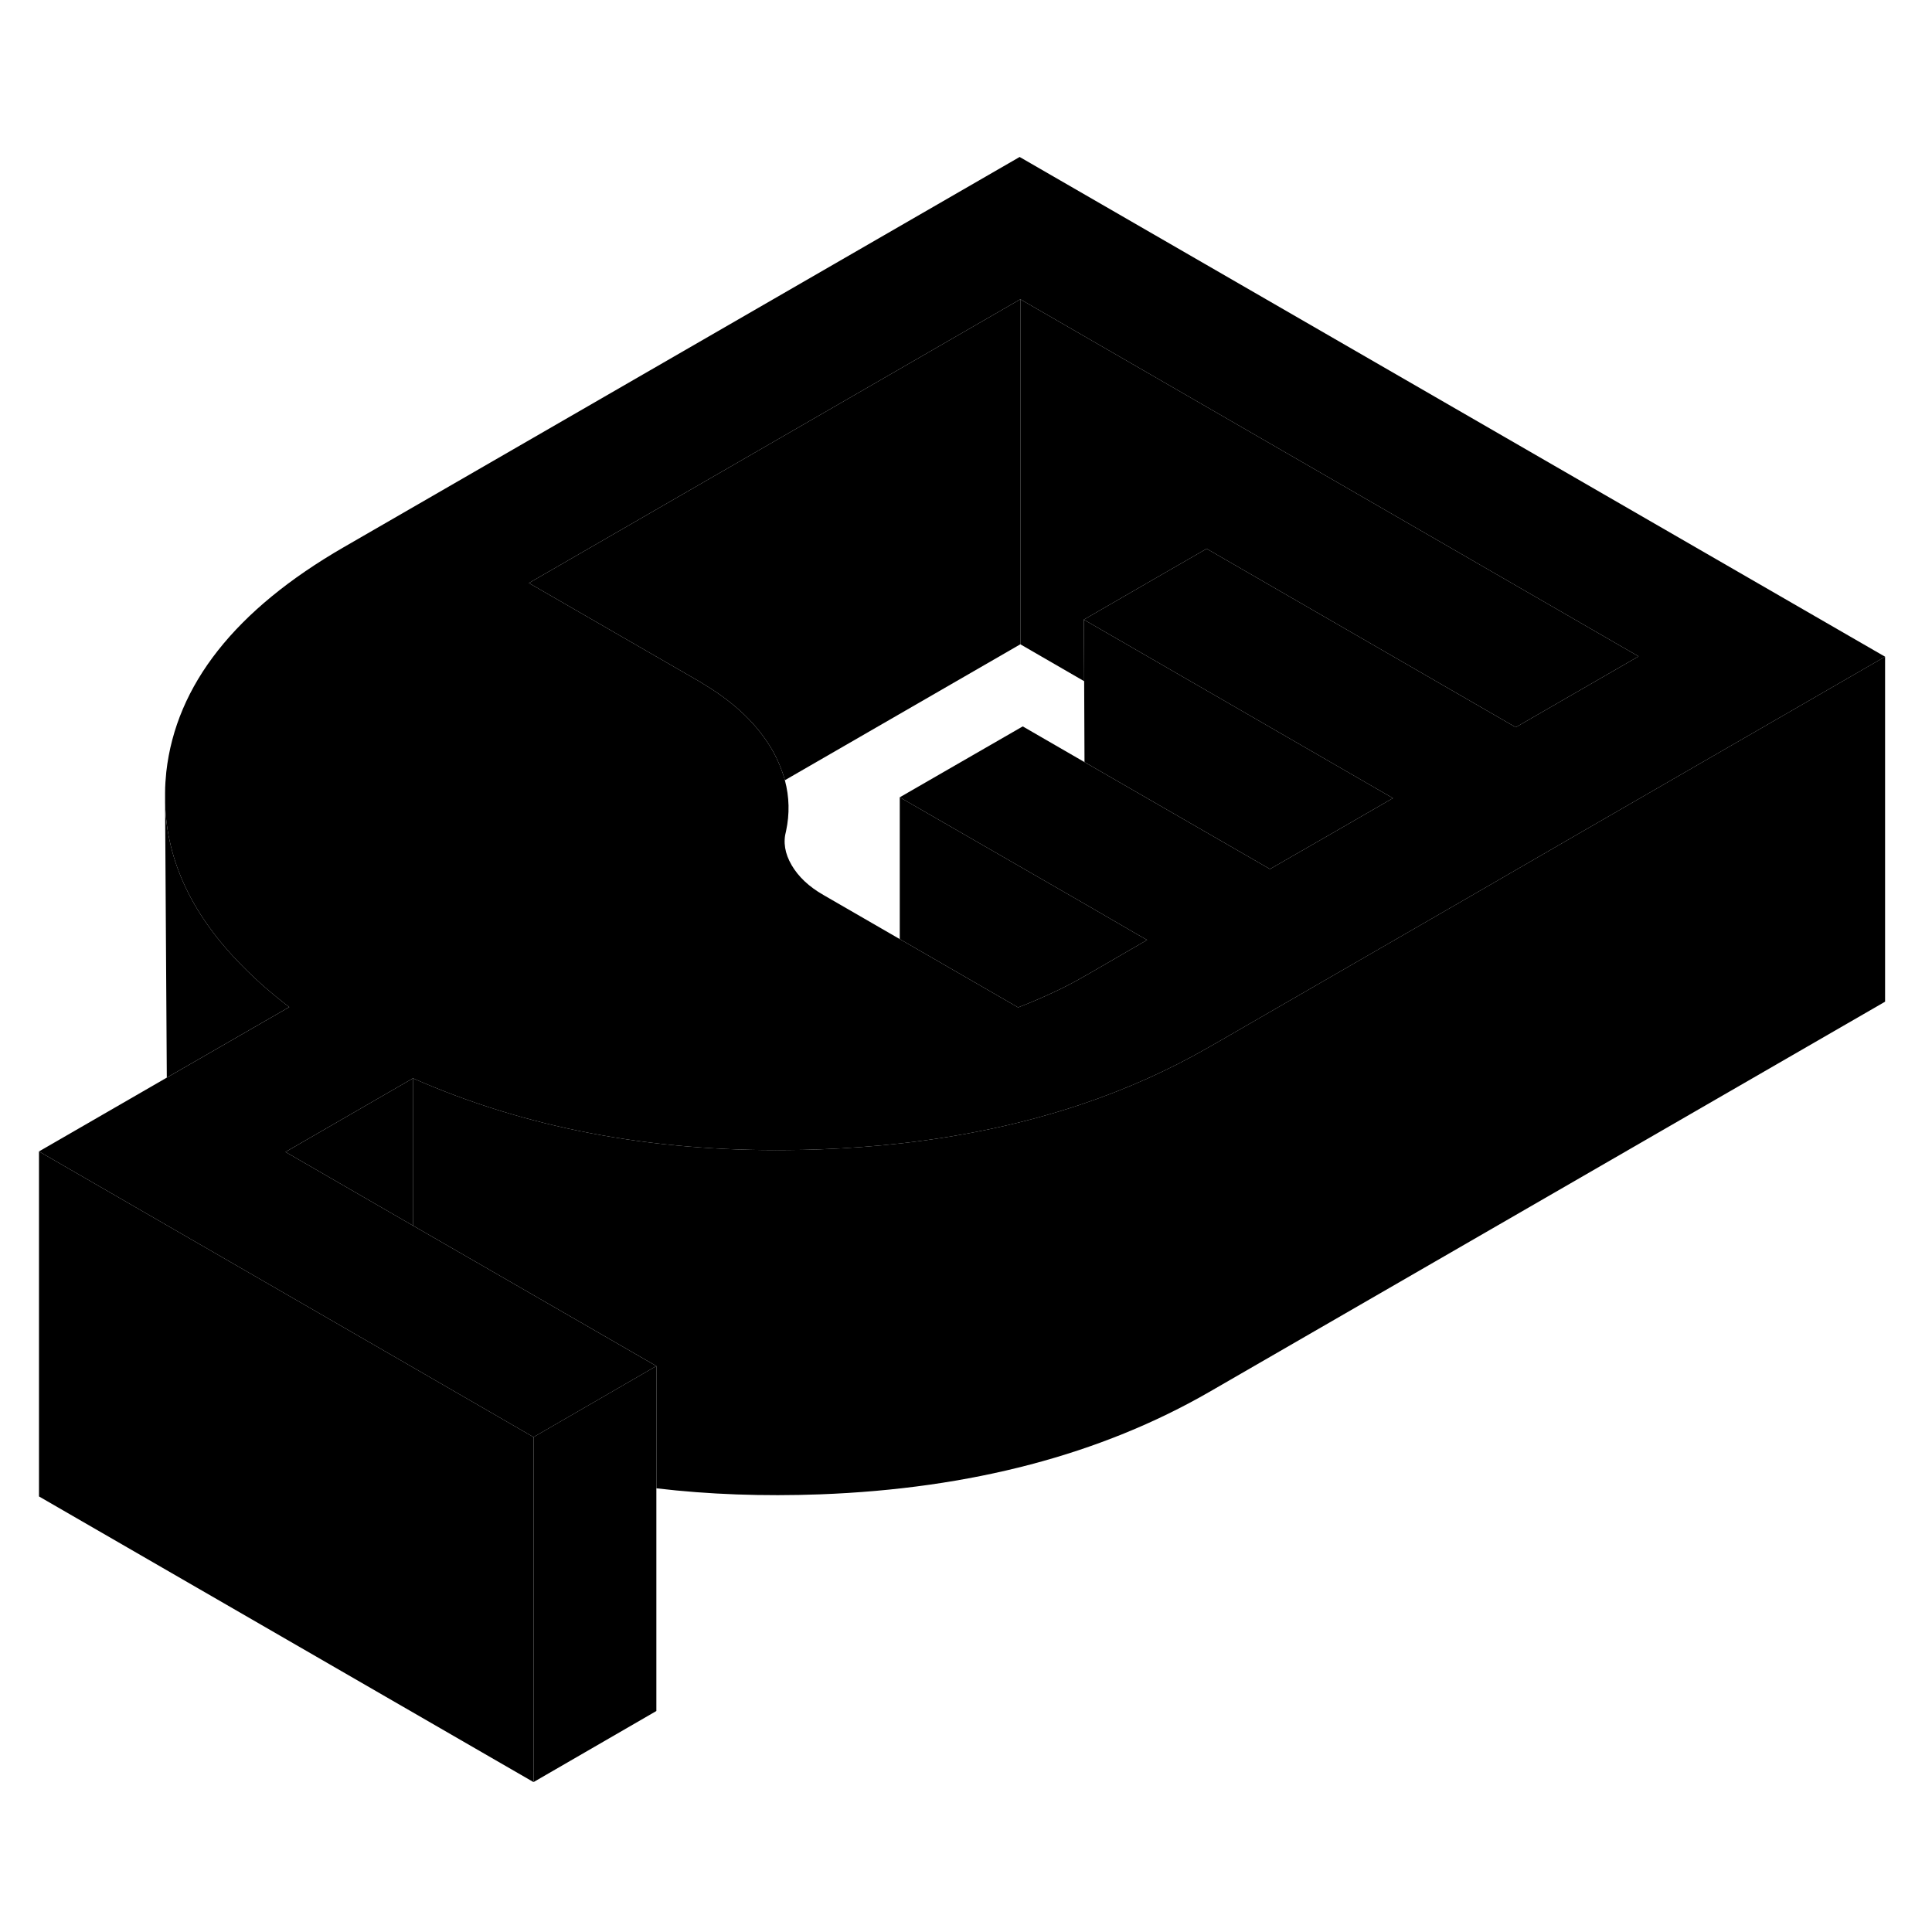 <svg width="24" height="24" viewBox="0 0 112 99" xmlns="http://www.w3.org/2000/svg" stroke-width="1px"  stroke-linecap="round" stroke-linejoin="round"> <path d="M23.94 56.01V64.55L16.55 60.28L23.94 56.01Z" class="pr-icon-iso-solid-stroke" stroke-linejoin="round"/> <path d="M30.93 76.81V96.81L2.26 80.25V60.25L10.9 65.24L23.94 72.77L30.93 76.81Z" class="pr-icon-iso-solid-stroke" stroke-linejoin="round"/> <path d="M59.11 2.6L19.93 25.22C13.64 28.85 10.21 33.2 9.64 38.25C9.6 38.65 9.57 39.05 9.57 39.45V40.03C9.66 43.45 11.18 46.63 14.11 49.56C14.89 50.35 15.78 51.13 16.77 51.88L10.21 55.66L9.67 55.97L9.62 56L2.26 60.25L10.9 65.24L23.94 72.77L30.93 76.81L38.05 72.69L23.94 64.55L16.55 60.28L23.94 56.01C30.43 58.87 37.69 60.26 45.71 60.17C46.31 60.17 46.92 60.15 47.54 60.13C49.15 60.07 50.73 59.95 52.26 59.78C55.96 59.36 59.42 58.61 62.63 57.54C65.29 56.65 67.78 55.53 70.11 54.19L70.6 53.91L77.72 49.8L84.84 45.69L91.96 41.57L109.28 31.57L59.11 2.6ZM87.87 35.66L69.95 25.31L66.88 27.08L62.83 29.42L80.75 39.77L77.67 41.55L73.62 43.88L62.87 37.68L59.29 35.61L52.16 39.72L62.92 45.92L65.9 47.65L66.5 47.99L63.43 49.77L62.94 50.05C62.29 50.43 61.65 50.76 61.02 51.05C60.4 51.34 59.73 51.63 59.02 51.9L52.16 47.94L47.73 45.38C46.89 44.9 46.28 44.32 45.89 43.65C45.5 42.98 45.39 42.32 45.57 41.67C45.78 40.68 45.76 39.7 45.5 38.73C45.34 38.15 45.1 37.57 44.78 37C43.95 35.55 42.63 34.26 40.81 33.17C40.71 33.1 40.62 33.05 40.52 32.99L30.66 27.3L59.15 10.85L94.99 31.55L87.87 35.66Z" class="pr-icon-iso-solid-stroke" stroke-linejoin="round"/> <path d="M65.9 47.65L62.92 45.92L52.16 39.72V47.94L59.02 51.9C59.73 51.63 60.4 51.34 61.02 51.05C61.65 50.76 62.29 50.43 62.94 50.05L63.43 49.77L66.5 47.99L65.9 47.65Z" class="pr-icon-iso-solid-stroke" stroke-linejoin="round"/> <path d="M59.15 10.85V30.85L45.5 38.73C45.34 38.15 45.1 37.57 44.78 37C43.95 35.55 42.63 34.26 40.81 33.17C40.71 33.1 40.62 33.05 40.52 32.99L30.66 27.3L59.15 10.85Z" class="pr-icon-iso-solid-stroke" stroke-linejoin="round"/> <path d="M94.99 31.55L87.87 35.66L69.95 25.31L66.88 27.08L62.83 29.42L62.85 32.99L59.15 30.85V10.85L94.99 31.55Z" class="pr-icon-iso-solid-stroke" stroke-linejoin="round"/> <path d="M80.75 39.77L77.67 41.55L73.62 43.88L62.87 37.68L62.85 32.99L62.83 29.42L80.75 39.77Z" class="pr-icon-iso-solid-stroke" stroke-linejoin="round"/> <path d="M109.28 31.569V51.569L70.11 74.189C63.81 77.819 56.29 79.799 47.54 80.129C44.25 80.249 41.09 80.139 38.05 79.779V72.689L23.939 64.549V56.009C30.43 58.869 37.69 60.259 45.709 60.169C46.309 60.169 46.92 60.149 47.54 60.129C49.15 60.069 50.73 59.949 52.26 59.779C55.959 59.359 59.42 58.609 62.63 57.539C65.29 56.649 67.78 55.529 70.11 54.189L70.6 53.909L77.719 49.799L84.84 45.689L91.96 41.569L109.28 31.569Z" class="pr-icon-iso-solid-stroke" stroke-linejoin="round"/> <path d="M38.05 72.689V92.689L30.93 96.809V76.809L38.05 72.689Z" class="pr-icon-iso-solid-stroke" stroke-linejoin="round"/> <path d="M9.67 56.01V55.97" class="pr-icon-iso-solid-stroke" stroke-linejoin="round"/> <path d="M16.77 51.879L10.21 55.659L9.67 55.969L9.57 40.029C9.66 43.449 11.18 46.629 14.11 49.559C14.89 50.349 15.78 51.129 16.77 51.879Z" class="pr-icon-iso-solid-stroke" stroke-linejoin="round"/>
</svg>
